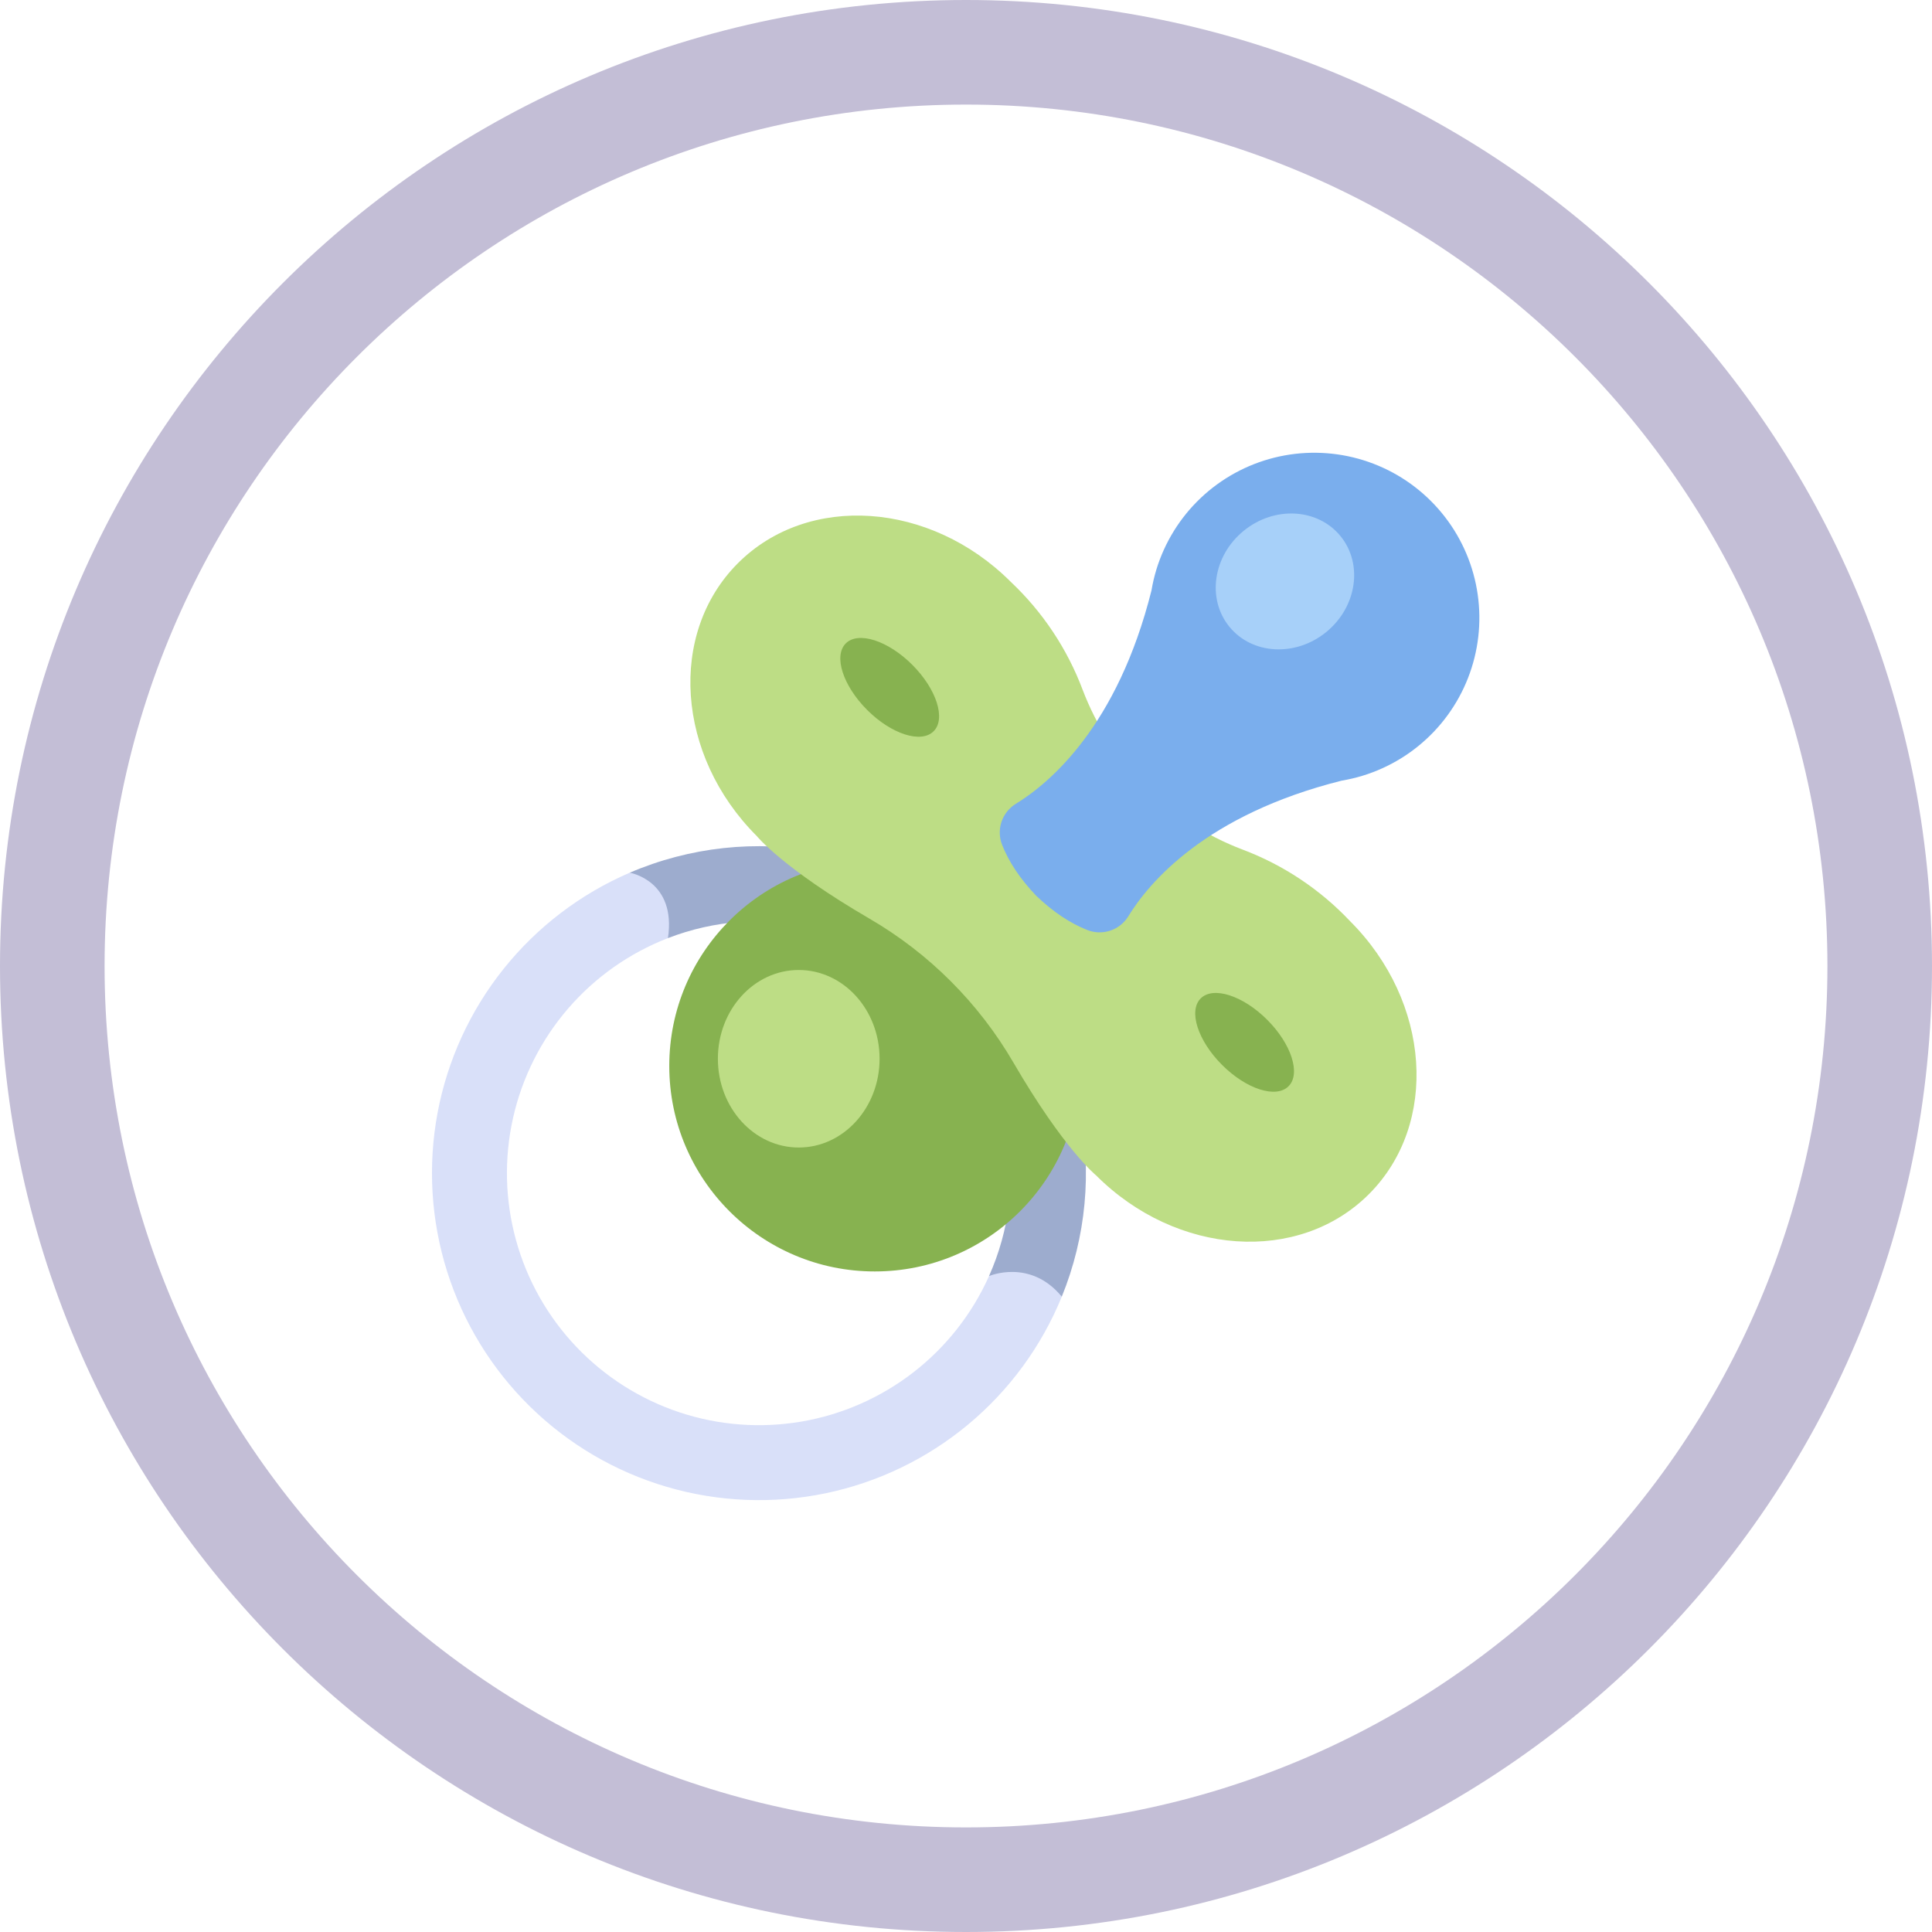 <svg width="92" height="92" viewBox="0 0 92 92" fill="none" xmlns="http://www.w3.org/2000/svg">
<path d="M50.561 61.746C50.561 60.02 48.349 59.342 47.096 60.767C46.291 62.566 45.055 64.139 43.497 65.347C41.94 66.555 40.108 67.361 38.166 67.694C36.222 68.026 34.227 67.875 32.357 67.254C30.486 66.632 28.797 65.559 27.44 64.13C26.082 62.701 25.097 60.959 24.573 59.059C24.048 57.159 23.999 55.159 24.431 53.236C24.862 51.312 25.761 49.525 27.048 48.031C28.334 46.538 29.969 45.384 31.807 44.672C33.335 43.424 32.172 41.132 29.987 41.558H29.986C27.639 42.568 25.577 44.141 23.981 46.136C22.385 48.132 21.305 50.489 20.835 53.001C20.366 55.513 20.522 58.102 21.289 60.539C22.057 62.976 23.412 65.187 25.236 66.977C27.06 68.767 29.296 70.08 31.747 70.801C34.199 71.523 36.79 71.629 39.293 71.113C41.795 70.596 44.132 69.471 46.097 67.838C48.062 66.205 49.595 64.113 50.561 61.747V61.746Z" fill="#D9E0F9"/>
<path d="M47.147 44.857C44.945 42.654 42.132 41.163 39.073 40.574C36.014 39.986 32.849 40.329 29.987 41.558C29.997 41.559 32.216 41.931 31.807 44.672H31.807C34.025 43.815 36.448 43.636 38.768 44.158C41.088 44.679 43.2 45.878 44.838 47.602C46.476 49.326 47.564 51.498 47.966 53.842C48.368 56.185 48.065 58.595 47.095 60.766C47.095 60.766 49.055 59.915 50.561 61.746C51.717 58.908 52.009 55.791 51.402 52.787C50.795 49.782 49.315 47.024 47.147 44.857Z" fill="#9DACCE"/>
<path d="M41.656 60.545C47.061 60.545 51.442 56.163 51.442 50.759C51.442 45.354 47.061 40.972 41.656 40.972C36.252 40.972 31.87 45.354 31.87 50.759C31.87 56.163 36.252 60.545 41.656 60.545Z" fill="#87B250"/>
<path d="M64.295 43.871C62.867 42.356 61.112 41.187 59.163 40.453C57.429 39.794 55.854 38.775 54.542 37.463C53.23 36.151 52.211 34.576 51.552 32.841C50.818 30.893 49.649 29.138 48.134 27.709C44.3 23.875 38.483 23.476 35.141 26.817C31.8 30.158 32.2 35.975 36.034 39.809C36.034 39.809 37.269 41.339 41.404 43.745C44.244 45.398 46.606 47.76 48.259 50.6C50.665 54.735 52.195 55.971 52.195 55.971C56.029 59.805 61.846 60.204 65.188 56.863C68.529 53.522 68.129 47.705 64.295 43.871Z" fill="#BDDD85"/>
<path d="M64.872 36.944L64.88 36.942V36.941C66.178 36.545 67.351 35.819 68.286 34.835C69.22 33.851 69.884 32.642 70.212 31.325C70.541 30.008 70.523 28.629 70.16 27.321C69.798 26.013 69.103 24.822 68.143 23.862C67.184 22.902 65.992 22.208 64.684 21.845C63.377 21.483 61.997 21.465 60.681 21.793C59.364 22.122 58.155 22.785 57.17 23.72C56.186 24.654 55.461 25.828 55.064 27.125L55.064 27.125C55.063 27.128 55.063 27.13 55.062 27.133C54.965 27.455 54.888 27.782 54.833 28.114C53.215 34.566 49.999 37.282 48.368 38.28C48.048 38.478 47.807 38.782 47.689 39.139C47.571 39.497 47.582 39.884 47.721 40.234C48.037 41.034 48.566 41.842 49.347 42.659C50.164 43.44 50.972 43.969 51.772 44.285C52.122 44.424 52.509 44.435 52.867 44.317C53.224 44.199 53.528 43.958 53.726 43.638C54.724 42.007 57.44 38.79 63.892 37.173C64.223 37.117 64.551 37.041 64.872 36.944Z" fill="#7AAEED"/>
<path d="M44.458 34.822C45.052 34.229 44.597 32.811 43.441 31.656C42.286 30.501 40.869 30.046 40.275 30.639C39.682 31.233 40.137 32.65 41.292 33.806C42.447 34.961 43.865 35.416 44.458 34.822Z" fill="#87B250"/>
<path d="M61.359 51.727C61.952 51.133 61.497 49.715 60.342 48.56C59.187 47.405 57.769 46.95 57.176 47.544C56.582 48.137 57.038 49.555 58.193 50.71C59.348 51.865 60.765 52.32 61.359 51.727Z" fill="#87B250"/>
<path d="M63.157 30.095C64.616 28.901 64.918 26.856 63.831 25.526C62.743 24.197 60.679 24.086 59.219 25.28C57.76 26.474 57.458 28.519 58.545 29.849C59.633 31.178 61.697 31.288 63.157 30.095Z" fill="#A7D0F9"/>
<path d="M38.035 54.644C40.161 54.644 41.885 52.751 41.885 50.416C41.885 48.082 40.161 46.19 38.035 46.19C35.908 46.19 34.185 48.082 34.185 50.416C34.185 52.751 35.908 54.644 38.035 54.644Z" fill="#BDDD85"/>
<path d="M92 46C92 71.405 71.405 92 46 92C20.595 92 0 71.405 0 46C0 20.595 20.595 0 46 0C71.405 0 92 20.595 92 46ZM4.98 46C4.98 68.655 23.345 87.02 46 87.02C68.655 87.02 87.02 68.655 87.02 46C87.02 23.345 68.655 4.98 46 4.98C23.345 4.98 4.98 23.345 4.98 46Z" fill="#C3BED6"/>
</svg>
